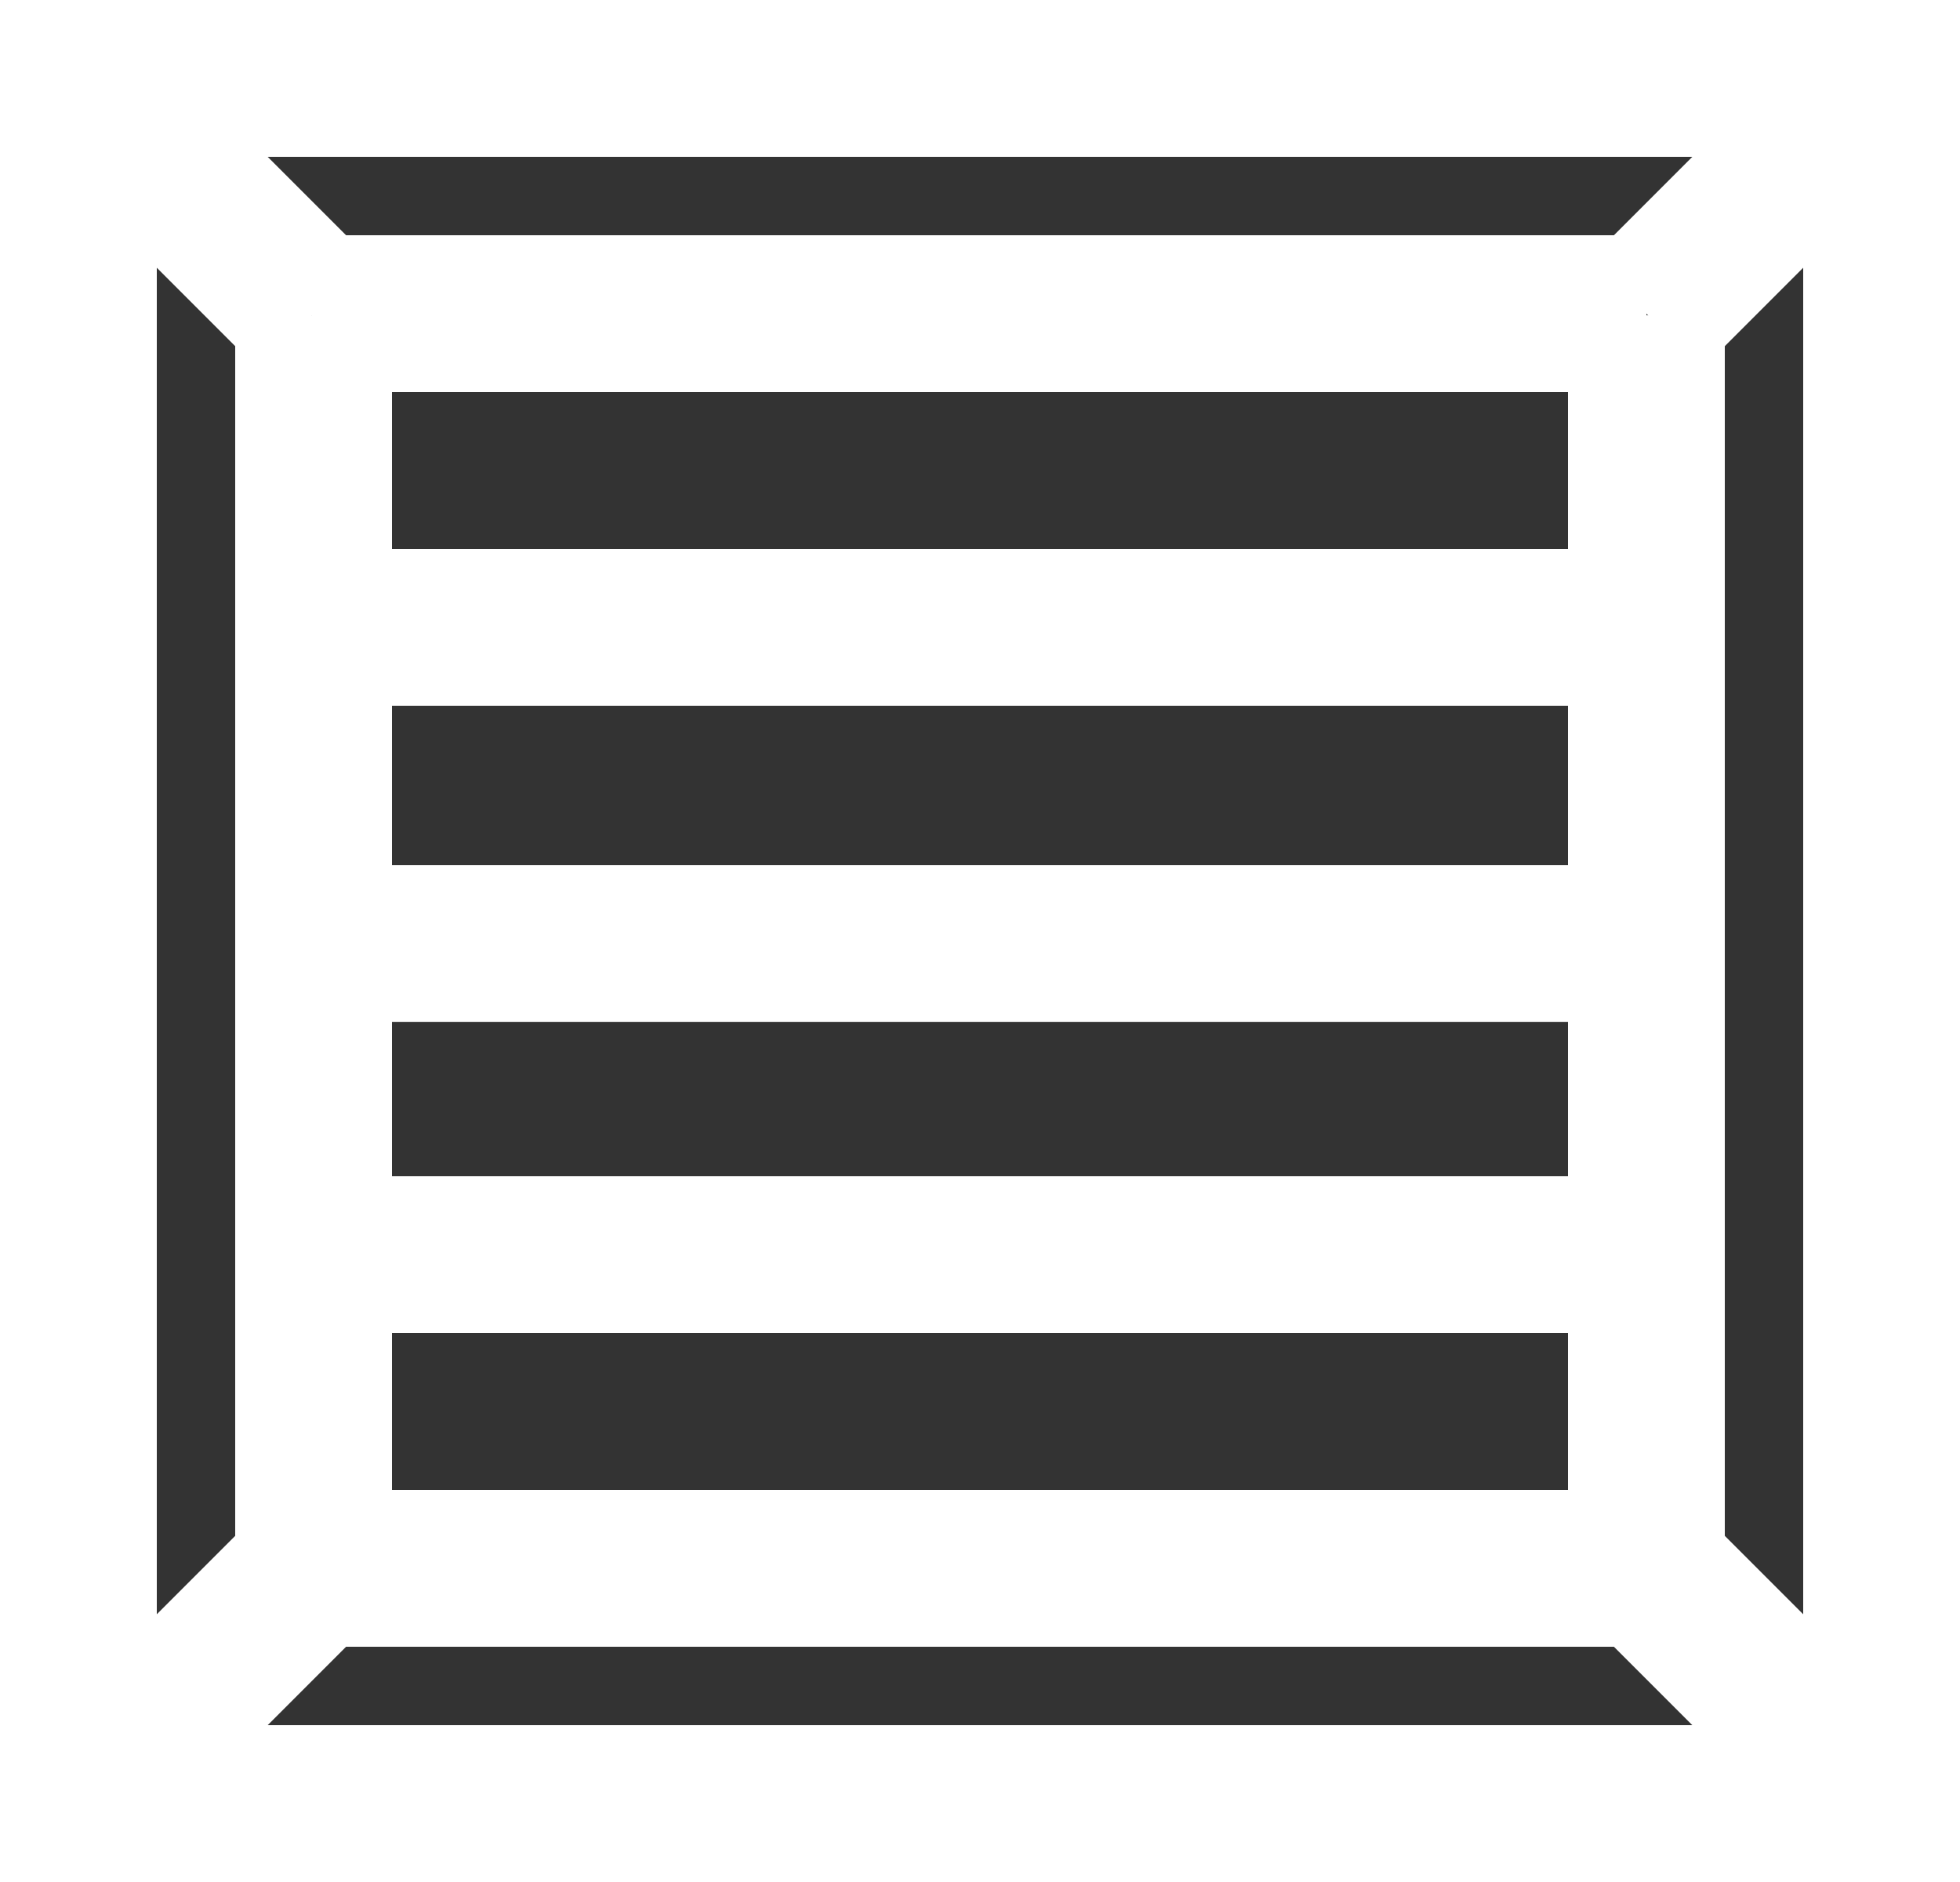 <?xml version="1.0" encoding="UTF-8" standalone="no"?>
<svg width="25px" height="24px" viewBox="0 0 25 24" version="1.1" xmlns="http://www.w3.org/2000/svg" xmlns:xlink="http://www.w3.org/1999/xlink">
    <rect x="0" y="0" width="25" height="24" fill="#333333" stroke="none"/>
    <!-- Generator: Sketch 40.2 (33826) - http://www.bohemiancoding.com/sketch -->
    <title>icon overview</title>
    <desc>Created with Sketch.</desc>
    <defs></defs>
    <g id="Page-3" stroke="none" stroke-width="1" fill="none" fill-rule="evenodd">
        <g id="Group-14" transform="translate(0, 1)" stroke-width="2" stroke="#FFFFFF">
            <g id="icon-overview" transform="translate(1, 0)">
                <g id="Group-6">
                    <path d="M3,3.021 L3,19 M20,19 L20,3.021 M2.979,3 L20,3 M3,19 L20.021,19" id="Stroke-3"></path>
                    <path d="M0,0 L23,0 L23,22 L0,22 L0,0 Z M0,0 L3,3 L0,0 Z M20,3 L23,0 L20,3 Z M20,19 L23,22 L20,19 Z M0,22 L3,19 L0,22 Z M3,7 L20,7 L3,7 Z M3,11.031 L20,11.031 L3,11.031 Z M3,15 L20.021,15 L3,15 Z" id="Stroke-5"></path>
                </g>
            </g>
        </g>
    </g>
</svg>
